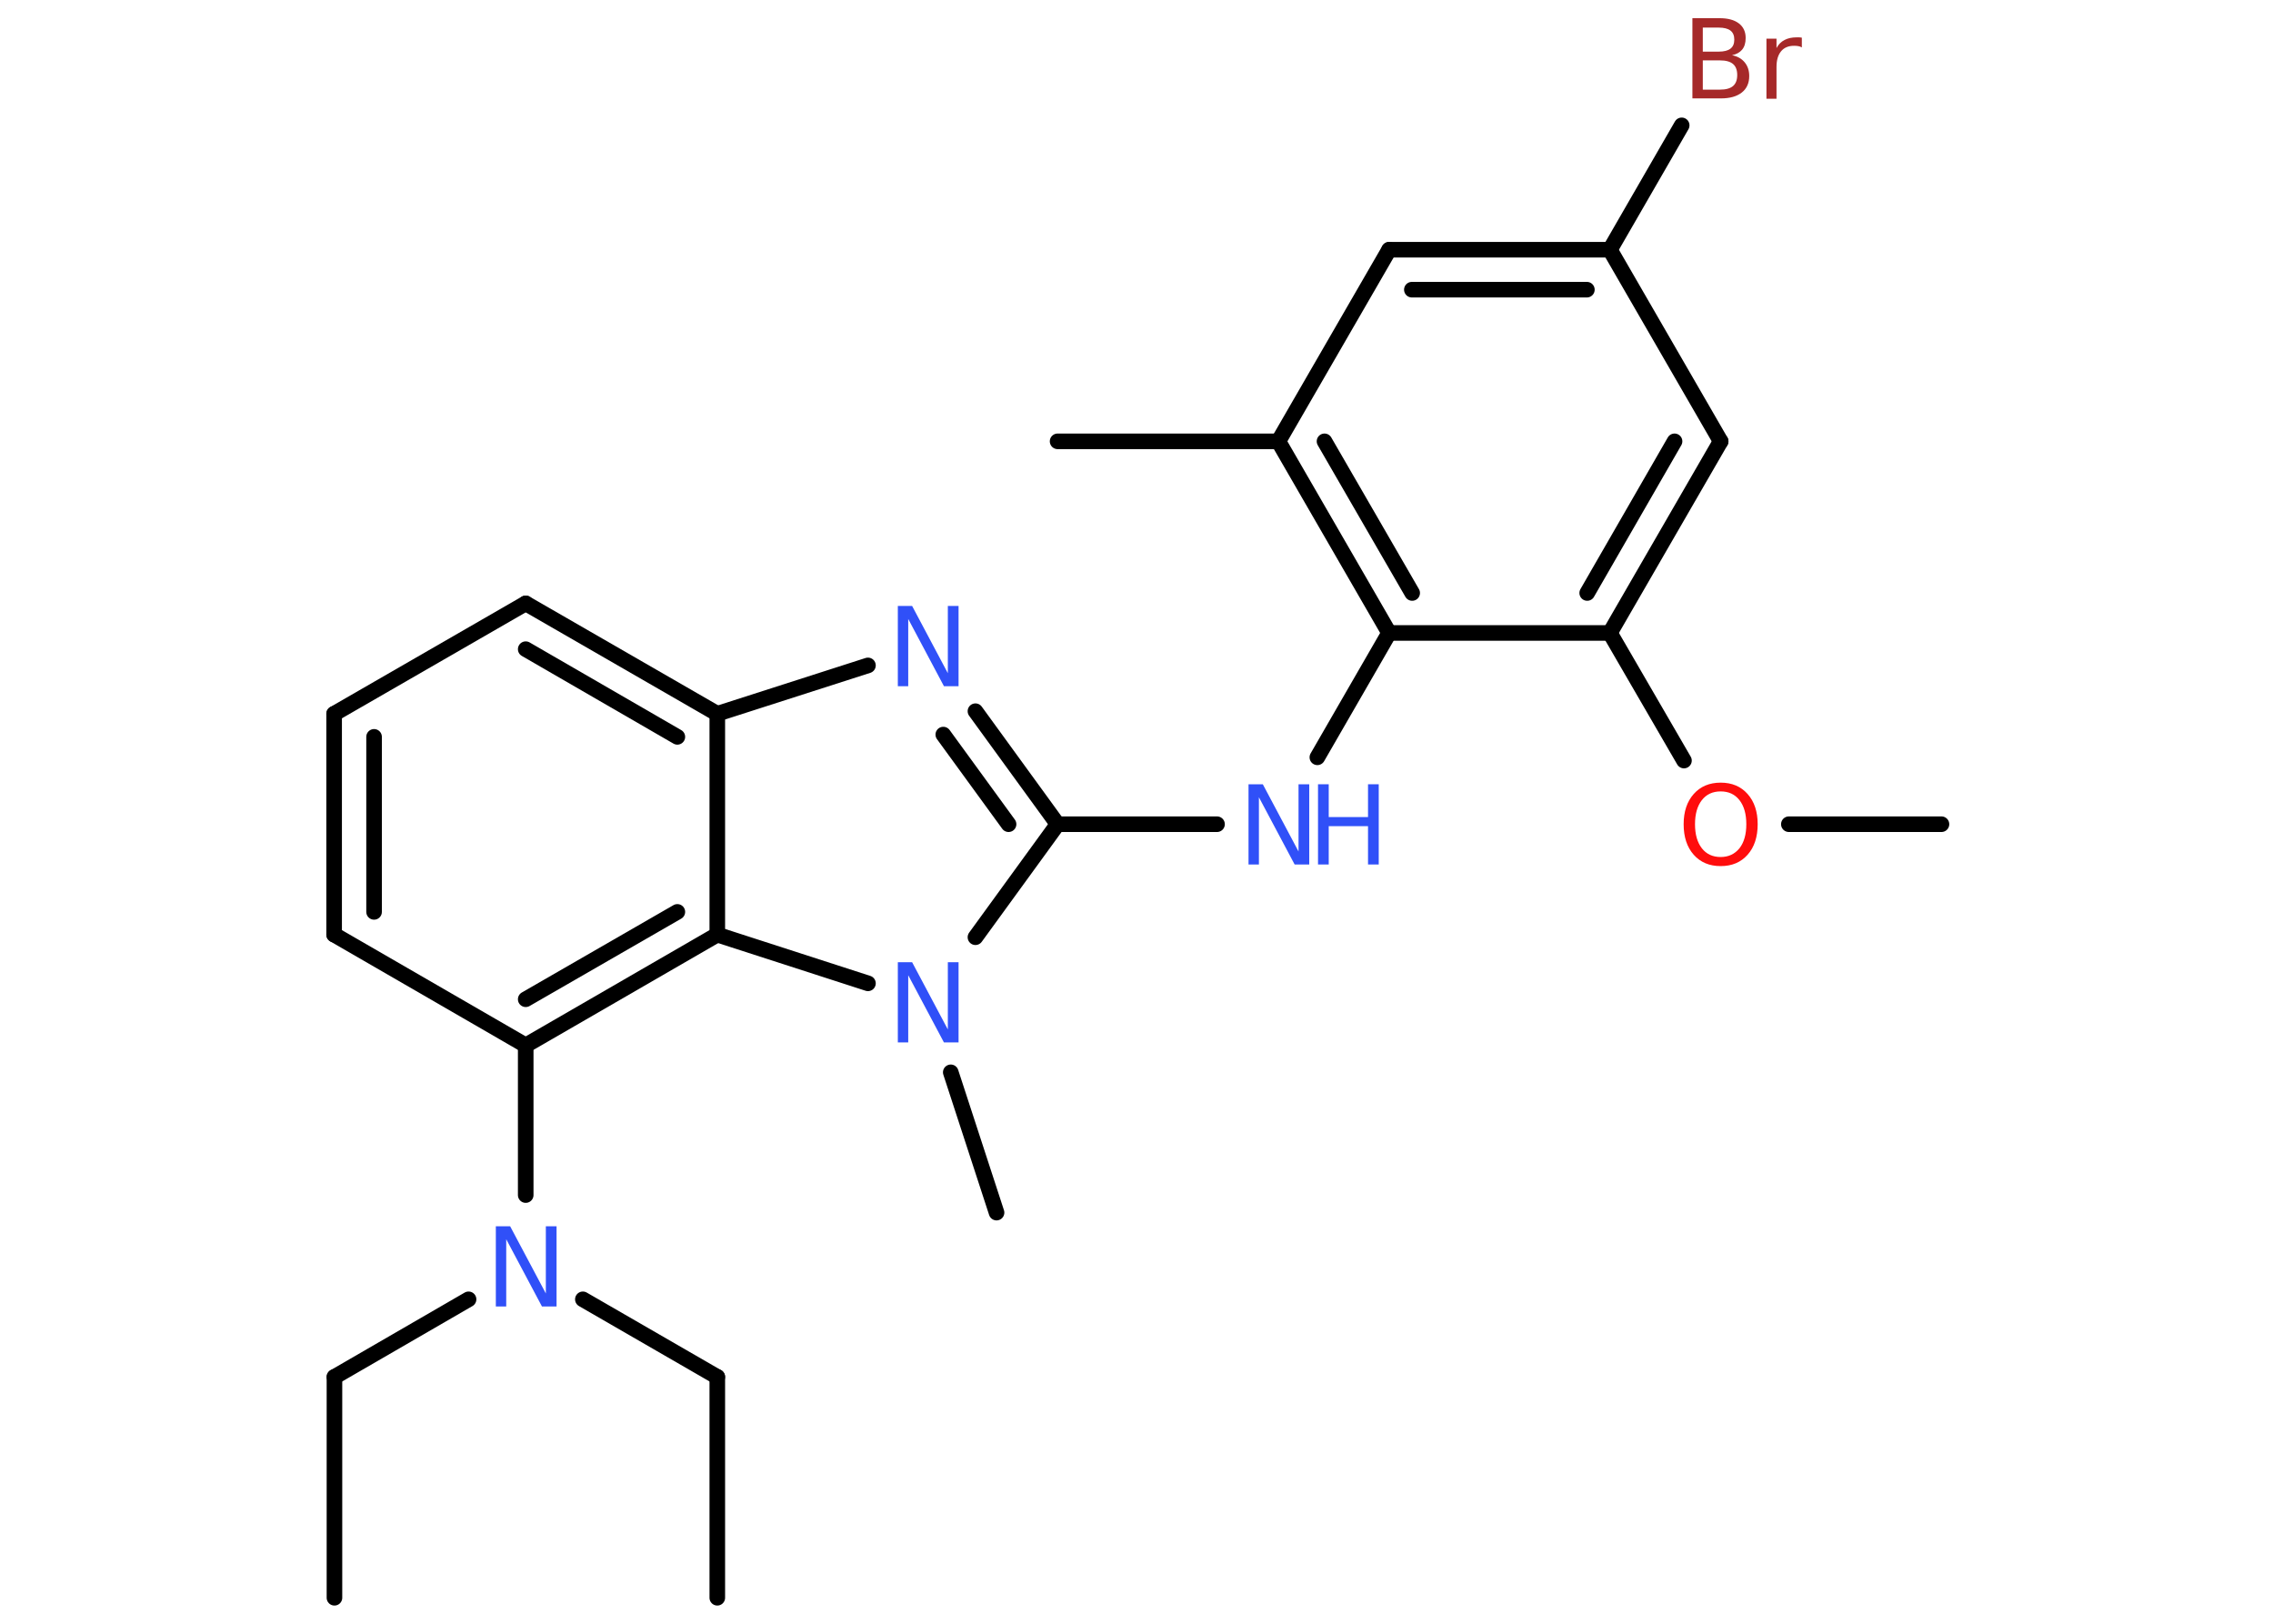 <?xml version='1.0' encoding='UTF-8'?>
<!DOCTYPE svg PUBLIC "-//W3C//DTD SVG 1.1//EN" "http://www.w3.org/Graphics/SVG/1.1/DTD/svg11.dtd">
<svg version='1.2' xmlns='http://www.w3.org/2000/svg' xmlns:xlink='http://www.w3.org/1999/xlink' width='70.0mm' height='50.0mm' viewBox='0 0 70.0 50.0'>
  <desc>Generated by the Chemistry Development Kit (http://github.com/cdk)</desc>
  <g stroke-linecap='round' stroke-linejoin='round' stroke='#000000' stroke-width='.48' fill='#3050F8'>
    <rect x='.0' y='.0' width='70.0' height='50.0' fill='#FFFFFF' stroke='none'/>
    <g id='mol1' class='mol'>
      <line id='mol1bnd1' class='bond' x1='10.3' y1='49.2' x2='10.3' y2='42.4'/>
      <line id='mol1bnd2' class='bond' x1='10.3' y1='42.4' x2='14.43' y2='40.01'/>
      <line id='mol1bnd3' class='bond' x1='17.95' y1='40.01' x2='22.09' y2='42.4'/>
      <line id='mol1bnd4' class='bond' x1='22.09' y1='42.4' x2='22.09' y2='49.2'/>
      <line id='mol1bnd5' class='bond' x1='16.19' y1='36.8' x2='16.19' y2='32.19'/>
      <line id='mol1bnd6' class='bond' x1='16.19' y1='32.19' x2='10.29' y2='28.78'/>
      <g id='mol1bnd7' class='bond'>
        <line x1='10.29' y1='21.98' x2='10.29' y2='28.78'/>
        <line x1='11.52' y1='22.69' x2='11.52' y2='28.08'/>
      </g>
      <line id='mol1bnd8' class='bond' x1='10.29' y1='21.98' x2='16.19' y2='18.58'/>
      <g id='mol1bnd9' class='bond'>
        <line x1='22.09' y1='21.98' x2='16.19' y2='18.58'/>
        <line x1='20.86' y1='22.69' x2='16.19' y2='19.99'/>
      </g>
      <line id='mol1bnd10' class='bond' x1='22.09' y1='21.98' x2='26.73' y2='20.49'/>
      <g id='mol1bnd11' class='bond'>
        <line x1='32.57' y1='25.38' x2='30.04' y2='21.9'/>
        <line x1='31.06' y1='25.38' x2='29.05' y2='22.62'/>
      </g>
      <line id='mol1bnd12' class='bond' x1='32.57' y1='25.38' x2='37.48' y2='25.38'/>
      <line id='mol1bnd13' class='bond' x1='40.57' y1='23.32' x2='42.78' y2='19.49'/>
      <g id='mol1bnd14' class='bond'>
        <line x1='39.37' y1='13.59' x2='42.78' y2='19.49'/>
        <line x1='40.79' y1='13.59' x2='43.49' y2='18.26'/>
      </g>
      <line id='mol1bnd15' class='bond' x1='39.37' y1='13.59' x2='32.57' y2='13.59'/>
      <line id='mol1bnd16' class='bond' x1='39.37' y1='13.59' x2='42.78' y2='7.69'/>
      <g id='mol1bnd17' class='bond'>
        <line x1='49.58' y1='7.69' x2='42.78' y2='7.69'/>
        <line x1='48.87' y1='8.92' x2='43.48' y2='8.92'/>
      </g>
      <line id='mol1bnd18' class='bond' x1='49.58' y1='7.69' x2='51.79' y2='3.86'/>
      <line id='mol1bnd19' class='bond' x1='49.58' y1='7.69' x2='52.99' y2='13.59'/>
      <g id='mol1bnd20' class='bond'>
        <line x1='49.58' y1='19.49' x2='52.99' y2='13.59'/>
        <line x1='48.88' y1='18.26' x2='51.57' y2='13.59'/>
      </g>
      <line id='mol1bnd21' class='bond' x1='42.78' y1='19.49' x2='49.58' y2='19.49'/>
      <line id='mol1bnd22' class='bond' x1='49.58' y1='19.49' x2='51.86' y2='23.42'/>
      <line id='mol1bnd23' class='bond' x1='55.09' y1='25.38' x2='59.79' y2='25.38'/>
      <line id='mol1bnd24' class='bond' x1='32.57' y1='25.38' x2='30.04' y2='28.86'/>
      <line id='mol1bnd25' class='bond' x1='29.28' y1='33.02' x2='30.69' y2='37.34'/>
      <line id='mol1bnd26' class='bond' x1='26.73' y1='30.28' x2='22.09' y2='28.78'/>
      <g id='mol1bnd27' class='bond'>
        <line x1='16.19' y1='32.19' x2='22.09' y2='28.78'/>
        <line x1='16.19' y1='30.77' x2='20.86' y2='28.08'/>
      </g>
      <line id='mol1bnd28' class='bond' x1='22.09' y1='21.98' x2='22.09' y2='28.78'/>
      <path id='mol1atm3' class='atom' d='M15.26 37.76h.45l1.1 2.07v-2.07h.33v2.47h-.45l-1.1 -2.07v2.07h-.32v-2.47z' stroke='none'/>
      <path id='mol1atm11' class='atom' d='M27.64 18.66h.45l1.1 2.07v-2.07h.33v2.47h-.45l-1.1 -2.07v2.07h-.32v-2.47z' stroke='none'/>
      <g id='mol1atm13' class='atom'>
        <path d='M38.44 24.15h.45l1.1 2.07v-2.07h.33v2.47h-.45l-1.1 -2.07v2.07h-.32v-2.47z' stroke='none'/>
        <path d='M40.59 24.15h.33v1.01h1.21v-1.01h.33v2.47h-.33v-1.18h-1.21v1.18h-.33v-2.47z' stroke='none'/>
      </g>
      <path id='mol1atm19' class='atom' d='M52.44 1.85v.91h.53q.27 .0 .4 -.11q.13 -.11 .13 -.34q.0 -.23 -.13 -.34q-.13 -.11 -.4 -.11h-.53zM52.44 .84v.75h.49q.24 .0 .36 -.09q.12 -.09 .12 -.28q.0 -.19 -.12 -.28q-.12 -.09 -.36 -.09h-.49zM52.11 .56h.85q.38 .0 .59 .16q.21 .16 .21 .45q.0 .23 -.11 .36q-.11 .13 -.31 .17q.25 .05 .39 .22q.14 .17 .14 .42q.0 .33 -.23 .51q-.23 .18 -.64 .18h-.88v-2.47zM55.49 1.46q-.05 -.03 -.11 -.04q-.06 -.01 -.13 -.01q-.26 .0 -.4 .17q-.14 .17 -.14 .48v.98h-.31v-1.85h.31v.29q.09 -.17 .25 -.25q.15 -.08 .37 -.08q.03 .0 .07 .0q.04 .0 .09 .01v.31z' stroke='none' fill='#A62929'/>
      <path id='mol1atm22' class='atom' d='M52.99 24.37q-.37 .0 -.58 .27q-.21 .27 -.21 .74q.0 .47 .21 .74q.21 .27 .58 .27q.36 .0 .58 -.27q.21 -.27 .21 -.74q.0 -.47 -.21 -.74q-.21 -.27 -.58 -.27zM52.99 24.1q.52 .0 .83 .35q.31 .35 .31 .93q.0 .59 -.31 .94q-.31 .35 -.83 .35q-.52 .0 -.83 -.35q-.31 -.35 -.31 -.94q.0 -.58 .31 -.93q.31 -.35 .83 -.35z' stroke='none' fill='#FF0D0D'/>
      <path id='mol1atm24' class='atom' d='M27.64 29.63h.45l1.1 2.07v-2.07h.33v2.47h-.45l-1.1 -2.07v2.07h-.32v-2.47z' stroke='none'/>
    </g>
  </g>
</svg>
